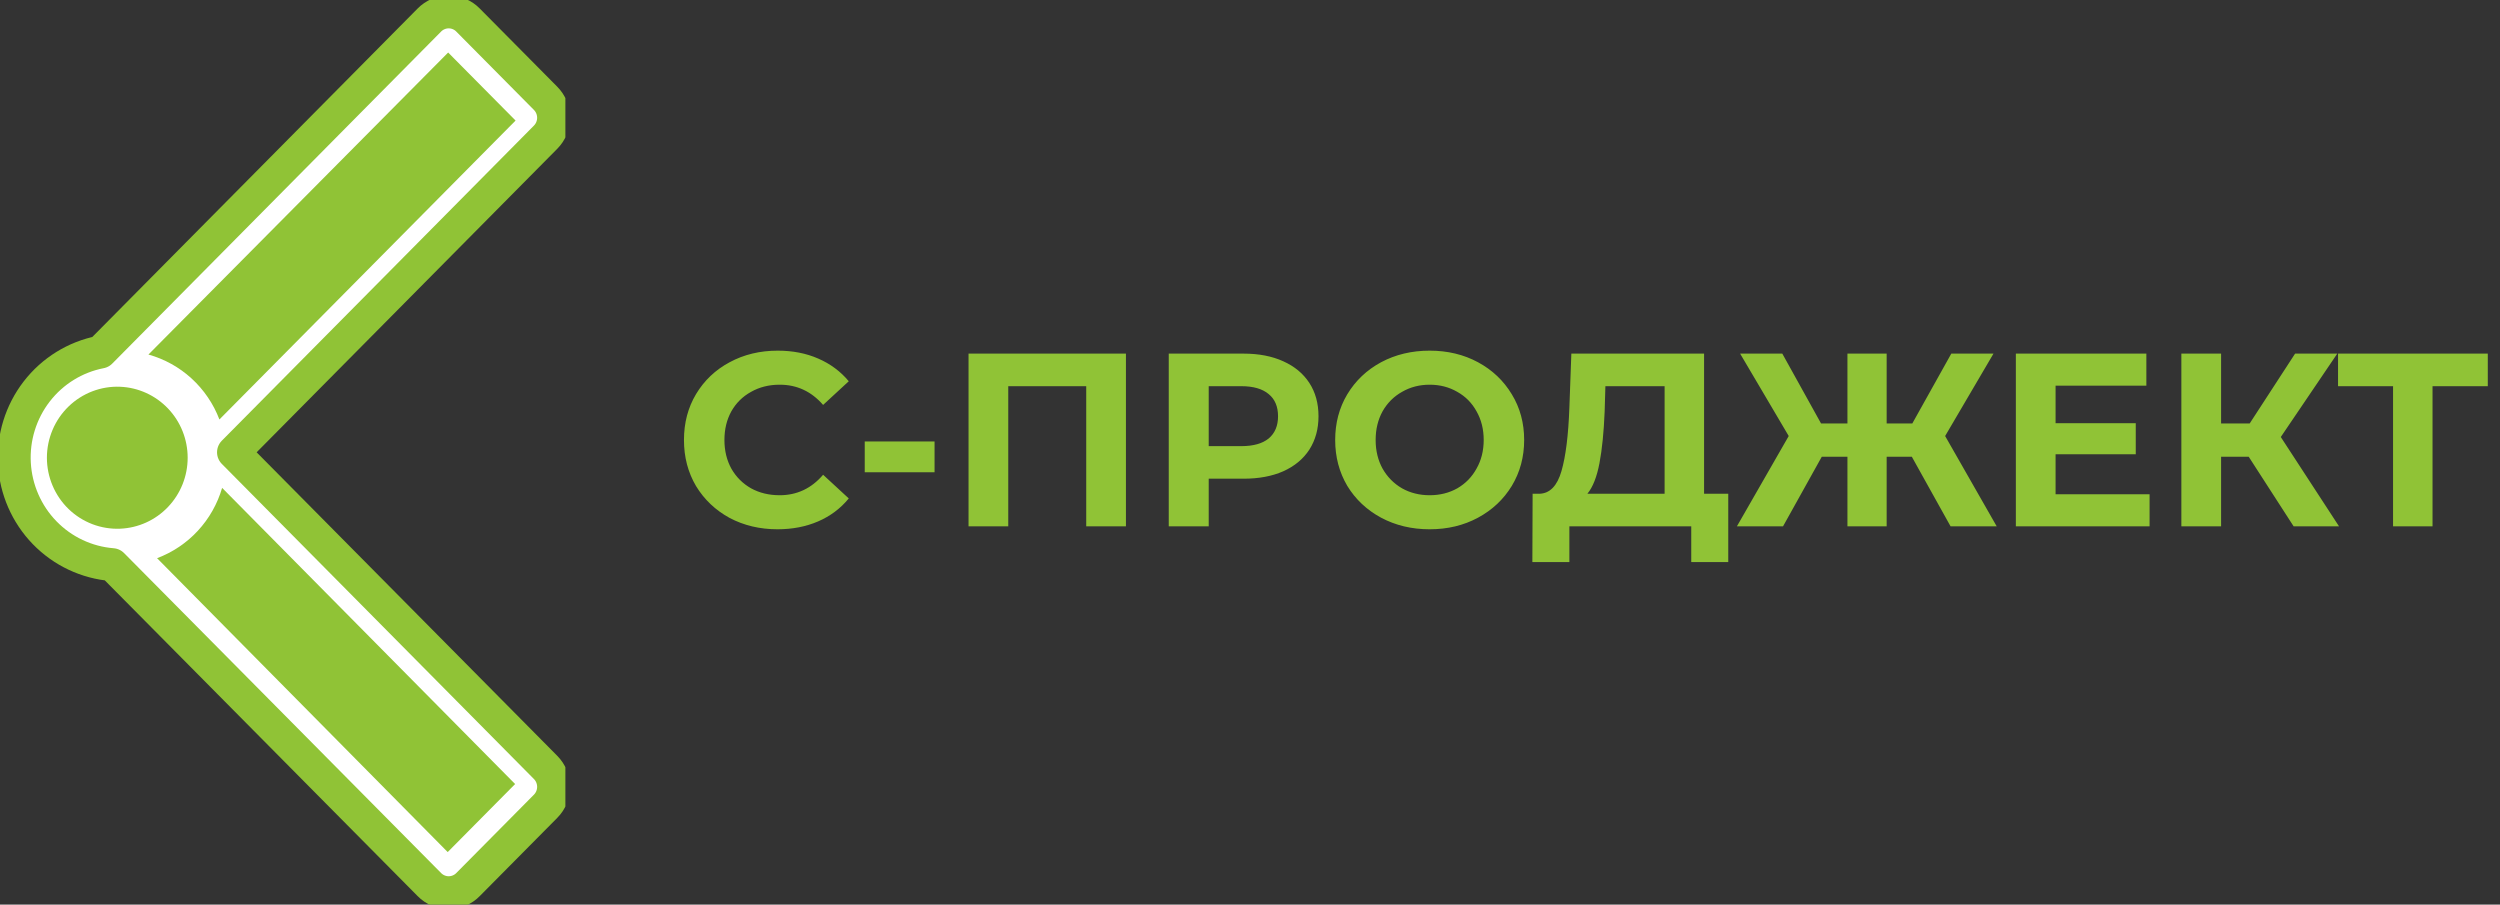 <svg width="152" height="55" viewBox="0 0 152 55" fill="none" xmlns="http://www.w3.org/2000/svg">
<rect x="0" y="0" width="152" height="55" fill="#333333" stroke="none"/>
<g clip-path="url(#clip0)">
<path d="M33.167 49.027L28.456 53.781C28.303 53.938 28.12 54.062 27.918 54.147C27.716 54.232 27.499 54.276 27.281 54.276C27.062 54.276 26.846 54.232 26.644 54.147C26.442 54.062 26.259 53.938 26.105 53.781L6.832 34.33C5.27 34.206 3.806 33.515 2.71 32.385C1.615 31.255 0.963 29.762 0.875 28.184C0.787 26.605 1.27 25.048 2.233 23.801C3.196 22.555 4.575 21.703 6.113 21.404L26.105 1.219C26.259 1.062 26.442 0.938 26.644 0.853C26.846 0.768 27.062 0.724 27.281 0.724C27.499 0.724 27.716 0.768 27.918 0.853C28.12 0.938 28.303 1.062 28.456 1.219L33.167 5.973C33.322 6.128 33.446 6.313 33.53 6.517C33.614 6.721 33.658 6.939 33.658 7.16C33.658 7.381 33.614 7.599 33.53 7.803C33.446 8.007 33.322 8.191 33.167 8.347L14.196 27.5L33.167 46.654C33.322 46.809 33.446 46.994 33.53 47.197C33.614 47.401 33.658 47.62 33.658 47.84C33.658 48.061 33.614 48.279 33.53 48.483C33.446 48.687 33.322 48.872 33.167 49.027Z" fill="white"/>
<path d="M33.167 49.027L28.456 53.781C28.303 53.938 28.12 54.062 27.918 54.147C27.716 54.232 27.499 54.276 27.281 54.276C27.062 54.276 26.846 54.232 26.644 54.147C26.442 54.062 26.259 53.938 26.105 53.781V53.781L6.832 34.33C5.27 34.206 3.806 33.515 2.71 32.385C1.615 31.255 0.963 29.762 0.875 28.184C0.787 26.605 1.27 25.048 2.233 23.801C3.196 22.555 4.575 21.703 6.113 21.404L26.105 1.219C26.259 1.062 26.442 0.938 26.644 0.853C26.846 0.768 27.062 0.724 27.281 0.724C27.499 0.724 27.716 0.768 27.918 0.853C28.12 0.938 28.303 1.062 28.456 1.219L33.167 5.973C33.322 6.128 33.446 6.313 33.53 6.517C33.614 6.721 33.658 6.939 33.658 7.16C33.658 7.381 33.614 7.599 33.53 7.803C33.446 8.007 33.322 8.191 33.167 8.347L14.196 27.5L33.167 46.654C33.322 46.809 33.446 46.994 33.53 47.197C33.614 47.401 33.658 47.62 33.658 47.84C33.658 48.061 33.614 48.279 33.53 48.483C33.446 48.687 33.322 48.872 33.167 49.027V49.027Z" stroke="#90C336" stroke-width="2" stroke-linecap="round" stroke-linejoin="round"/>
<path d="M7.307 23.515C8.41 23.561 9.453 24.036 10.218 24.84C10.983 25.644 11.41 26.715 11.41 27.83C11.41 28.945 10.983 30.016 10.218 30.82C9.453 31.625 8.41 32.099 7.307 32.145C6.73 32.169 6.155 32.075 5.616 31.869C5.077 31.663 4.584 31.349 4.168 30.946C3.752 30.543 3.421 30.059 3.195 29.523C2.969 28.988 2.852 28.412 2.852 27.83C2.852 27.248 2.969 26.672 3.195 26.137C3.421 25.601 3.752 25.118 4.168 24.715C4.584 24.312 5.077 23.998 5.616 23.791C6.155 23.585 6.73 23.491 7.307 23.515ZM13.34 25.504C12.977 24.551 12.397 23.698 11.648 23.012C10.898 22.327 10 21.828 9.025 21.556L27.248 3.193L31.347 7.33L13.34 25.504ZM31.319 47.669L27.22 51.806L9.55 33.938C10.493 33.584 11.342 33.014 12.028 32.272C12.715 31.53 13.221 30.637 13.505 29.663L31.319 47.669Z" fill="#90C336"/>
</g>
<path d="M47.27 32.18C46.2 32.18 45.23 31.95 44.36 31.49C43.5 31.02 42.82 30.375 42.32 29.555C41.83 28.725 41.585 27.79 41.585 26.75C41.585 25.71 41.83 24.78 42.32 23.96C42.82 23.13 43.5 22.485 44.36 22.025C45.23 21.555 46.205 21.32 47.285 21.32C48.195 21.32 49.015 21.48 49.745 21.8C50.485 22.12 51.105 22.58 51.605 23.18L50.045 24.62C49.335 23.8 48.455 23.39 47.405 23.39C46.755 23.39 46.175 23.535 45.665 23.825C45.155 24.105 44.755 24.5 44.465 25.01C44.185 25.52 44.045 26.1 44.045 26.75C44.045 27.4 44.185 27.98 44.465 28.49C44.755 29 45.155 29.4 45.665 29.69C46.175 29.97 46.755 30.11 47.405 30.11C48.455 30.11 49.335 29.695 50.045 28.865L51.605 30.305C51.105 30.915 50.485 31.38 49.745 31.7C49.005 32.02 48.18 32.18 47.27 32.18ZM52.576 26.84H56.821V28.715H52.576V26.84ZM68.457 21.5V32H66.042V23.48H61.302V32H58.887V21.5H68.457ZM75.605 21.5C76.535 21.5 77.34 21.655 78.02 21.965C78.71 22.275 79.24 22.715 79.61 23.285C79.98 23.855 80.165 24.53 80.165 25.31C80.165 26.08 79.98 26.755 79.61 27.335C79.24 27.905 78.71 28.345 78.02 28.655C77.34 28.955 76.535 29.105 75.605 29.105H73.49V32H71.06V21.5H75.605ZM75.47 27.125C76.2 27.125 76.755 26.97 77.135 26.66C77.515 26.34 77.705 25.89 77.705 25.31C77.705 24.72 77.515 24.27 77.135 23.96C76.755 23.64 76.2 23.48 75.47 23.48H73.49V27.125H75.47ZM86.924 32.18C85.834 32.18 84.849 31.945 83.969 31.475C83.099 31.005 82.414 30.36 81.914 29.54C81.424 28.71 81.179 27.78 81.179 26.75C81.179 25.72 81.424 24.795 81.914 23.975C82.414 23.145 83.099 22.495 83.969 22.025C84.849 21.555 85.834 21.32 86.924 21.32C88.014 21.32 88.994 21.555 89.864 22.025C90.734 22.495 91.419 23.145 91.919 23.975C92.419 24.795 92.669 25.72 92.669 26.75C92.669 27.78 92.419 28.71 91.919 29.54C91.419 30.36 90.734 31.005 89.864 31.475C88.994 31.945 88.014 32.18 86.924 32.18ZM86.924 30.11C87.544 30.11 88.104 29.97 88.604 29.69C89.104 29.4 89.494 29 89.774 28.49C90.064 27.98 90.209 27.4 90.209 26.75C90.209 26.1 90.064 25.52 89.774 25.01C89.494 24.5 89.104 24.105 88.604 23.825C88.104 23.535 87.544 23.39 86.924 23.39C86.304 23.39 85.744 23.535 85.244 23.825C84.744 24.105 84.349 24.5 84.059 25.01C83.779 25.52 83.639 26.1 83.639 26.75C83.639 27.4 83.779 27.98 84.059 28.49C84.349 29 84.744 29.4 85.244 29.69C85.744 29.97 86.304 30.11 86.924 30.11ZM105.078 30.02V34.175H102.828V32H95.418V34.175H93.168L93.183 30.02H93.603C94.233 30 94.678 29.54 94.938 28.64C95.198 27.74 95.358 26.455 95.418 24.785L95.538 21.5H103.608V30.02H105.078ZM97.563 25.01C97.513 26.26 97.408 27.31 97.248 28.16C97.088 29 96.843 29.62 96.513 30.02H101.208V23.48H97.608L97.563 25.01ZM116.239 27.77H114.709V32H112.324V27.77H110.764L108.409 32H105.604L108.754 26.51L105.799 21.5H108.364L110.719 25.745H112.324V21.5H114.709V25.745H116.269L118.639 21.5H121.204L118.264 26.51L121.399 32H118.594L116.239 27.77ZM130.694 30.05V32H122.564V21.5H130.499V23.45H124.979V25.73H129.854V27.62H124.979V30.05H130.694ZM136.722 27.77H135.042V32H132.627V21.5H135.042V25.745H136.782L139.542 21.5H142.107L138.672 26.57L142.212 32H139.452L136.722 27.77ZM151.258 23.48H147.898V32H145.498V23.48H142.153V21.5H151.258V23.48Z" fill="#90C336"/>
<defs>
<clipPath id="clip0">
<rect width="34.375" height="55" fill="white"/>
</clipPath>
</defs>
</svg>
